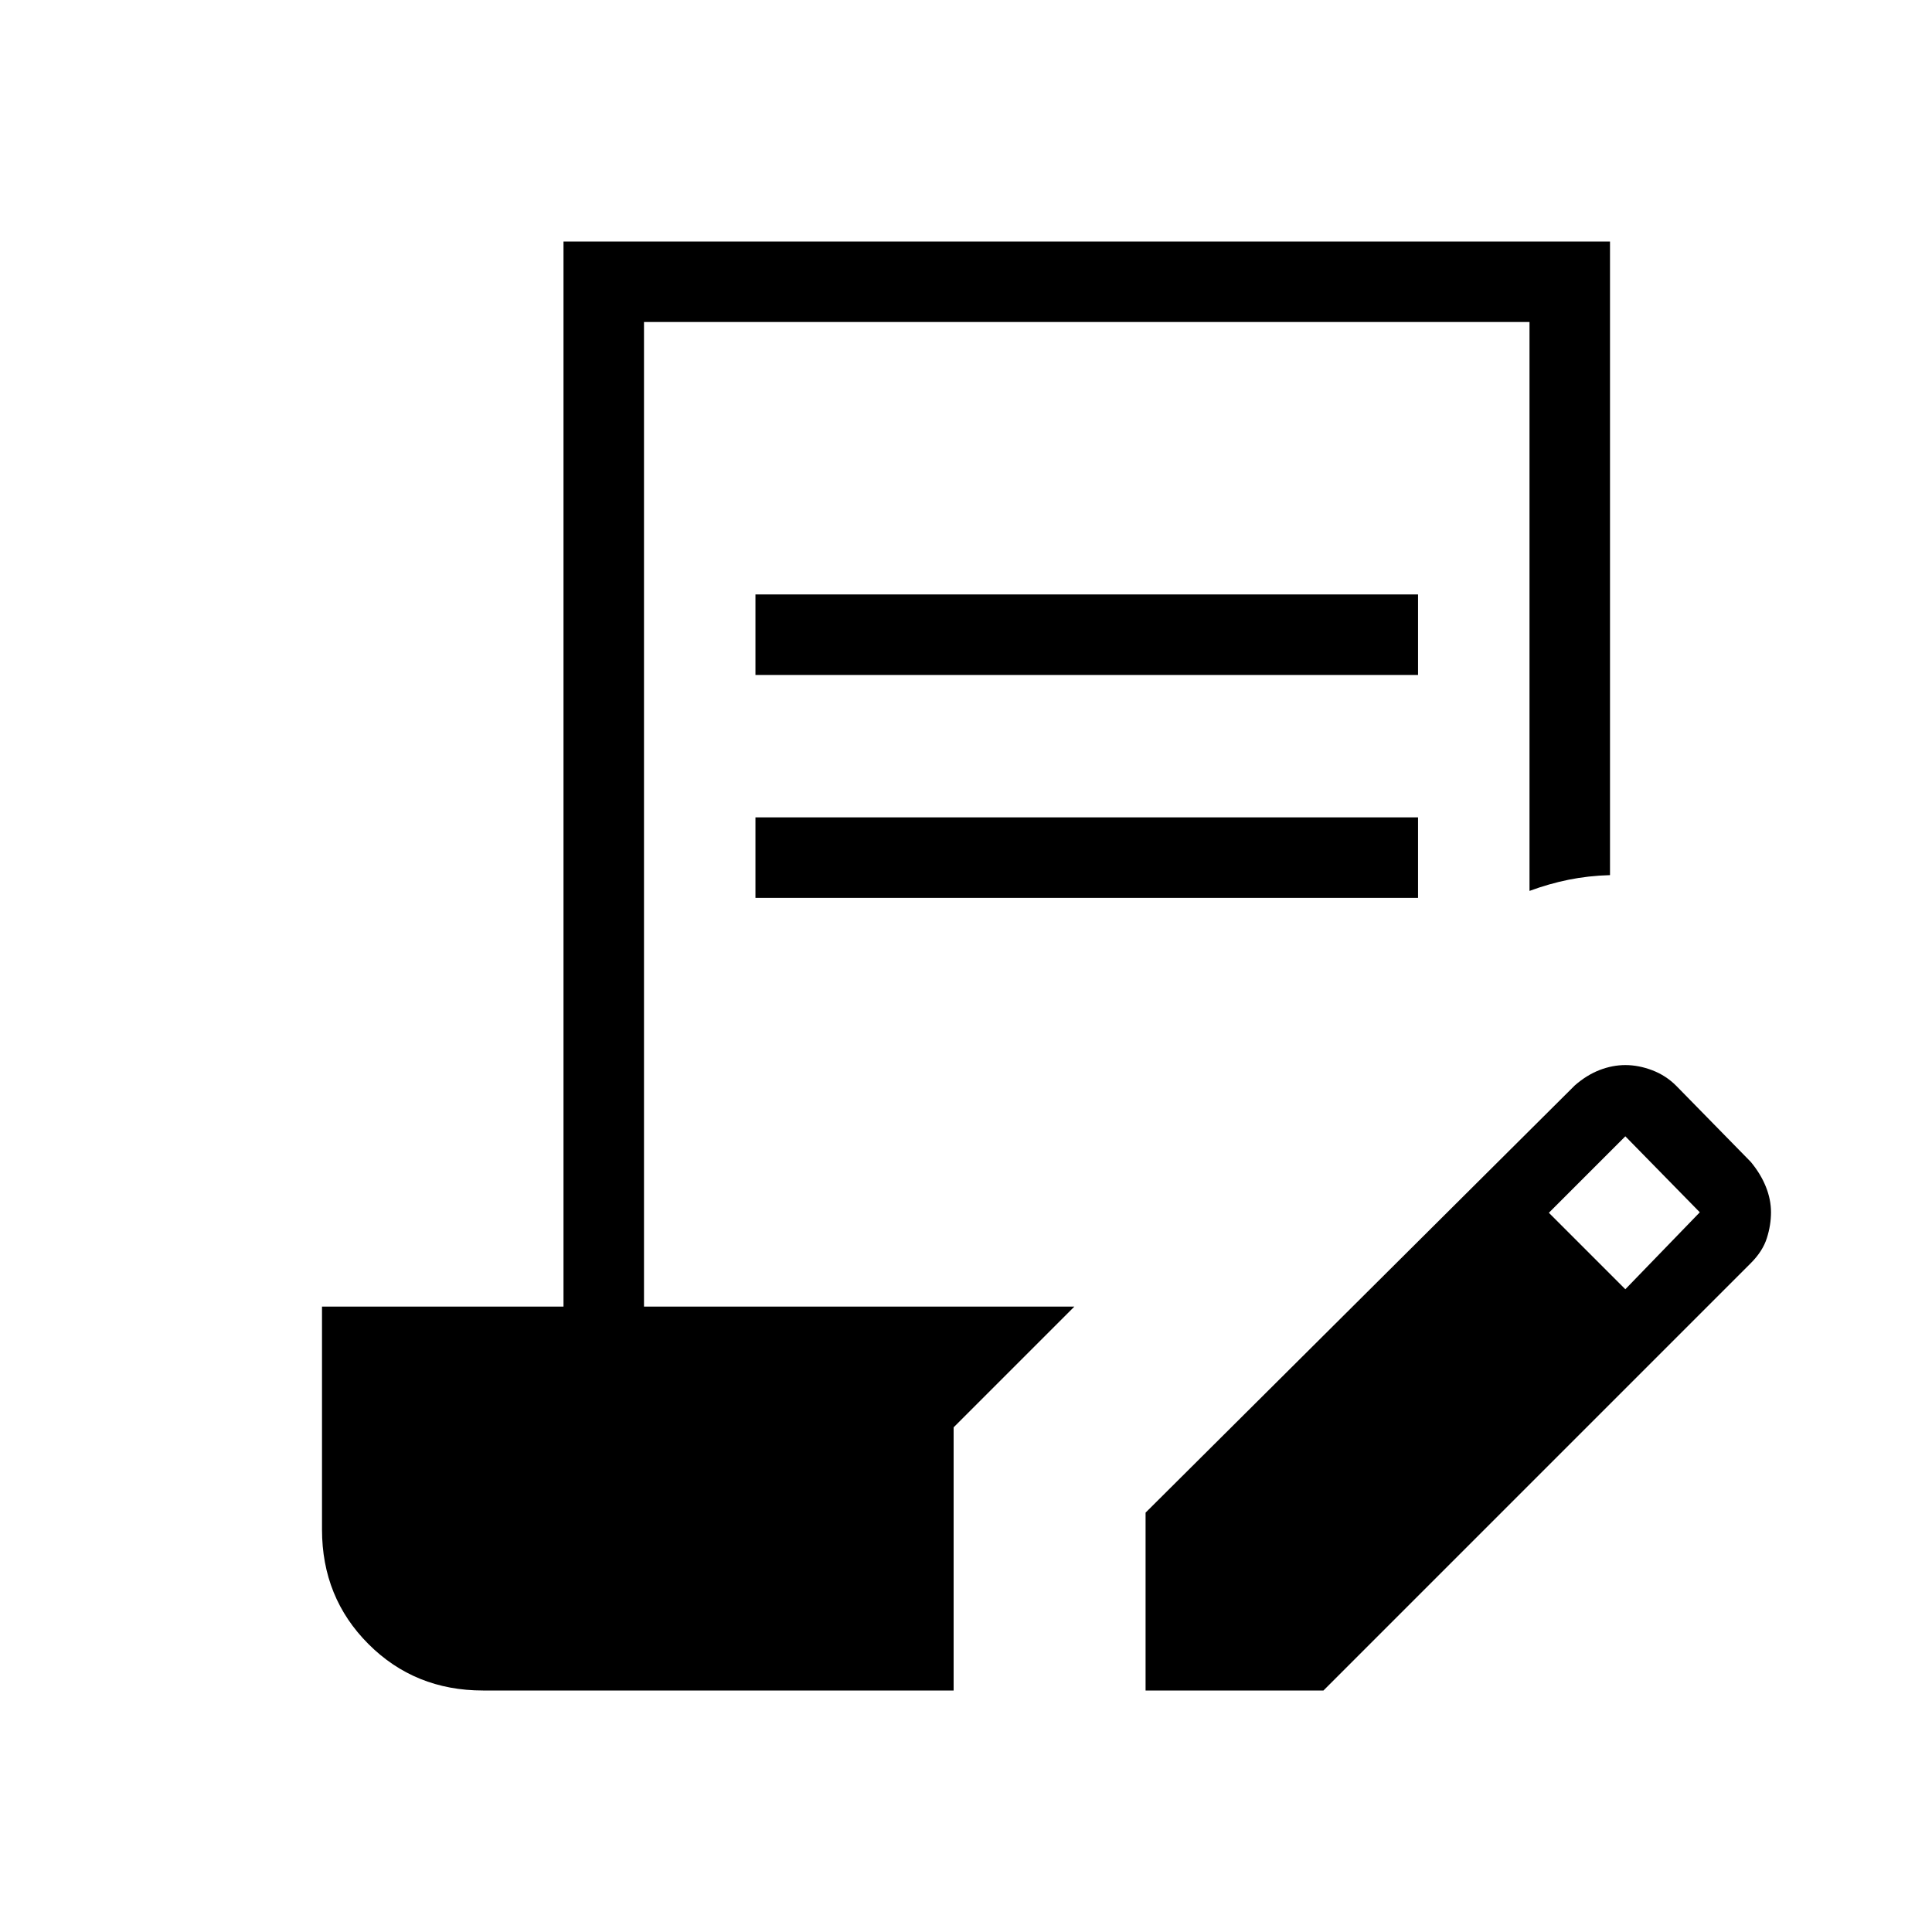 <svg xmlns="http://www.w3.org/2000/svg" height="24" viewBox="0 -960 960 960" width="24"><path d="M375.38-624.62v-40h329.24v40H375.38Zm0 110.77v-40h329.24v40H375.38ZM569.23-120v-88.38l213.31-212.31q5.92-5.16 12.31-7.62 6.38-2.46 12.77-2.46 6.61 0 13.38 2.58 6.77 2.57 11.92 7.73l37 37.77q4.93 5.92 7.5 12.31Q880-364 880-357.62q0 6.39-2.08 12.89-2.07 6.5-8 12.42L657.62-120h-88.39Zm238.39-199.38 37-38.24-37-37.76-38 38 38 38ZM240-120q-33.85 0-56.92-23.08Q160-166.15 160-200v-110.77h120V-840h520v314.85q-10.77.3-20.5 2.27-9.73 1.96-19.5 5.57V-800H320v489.23h213.85l-60 60V-120H240Z"/></svg>